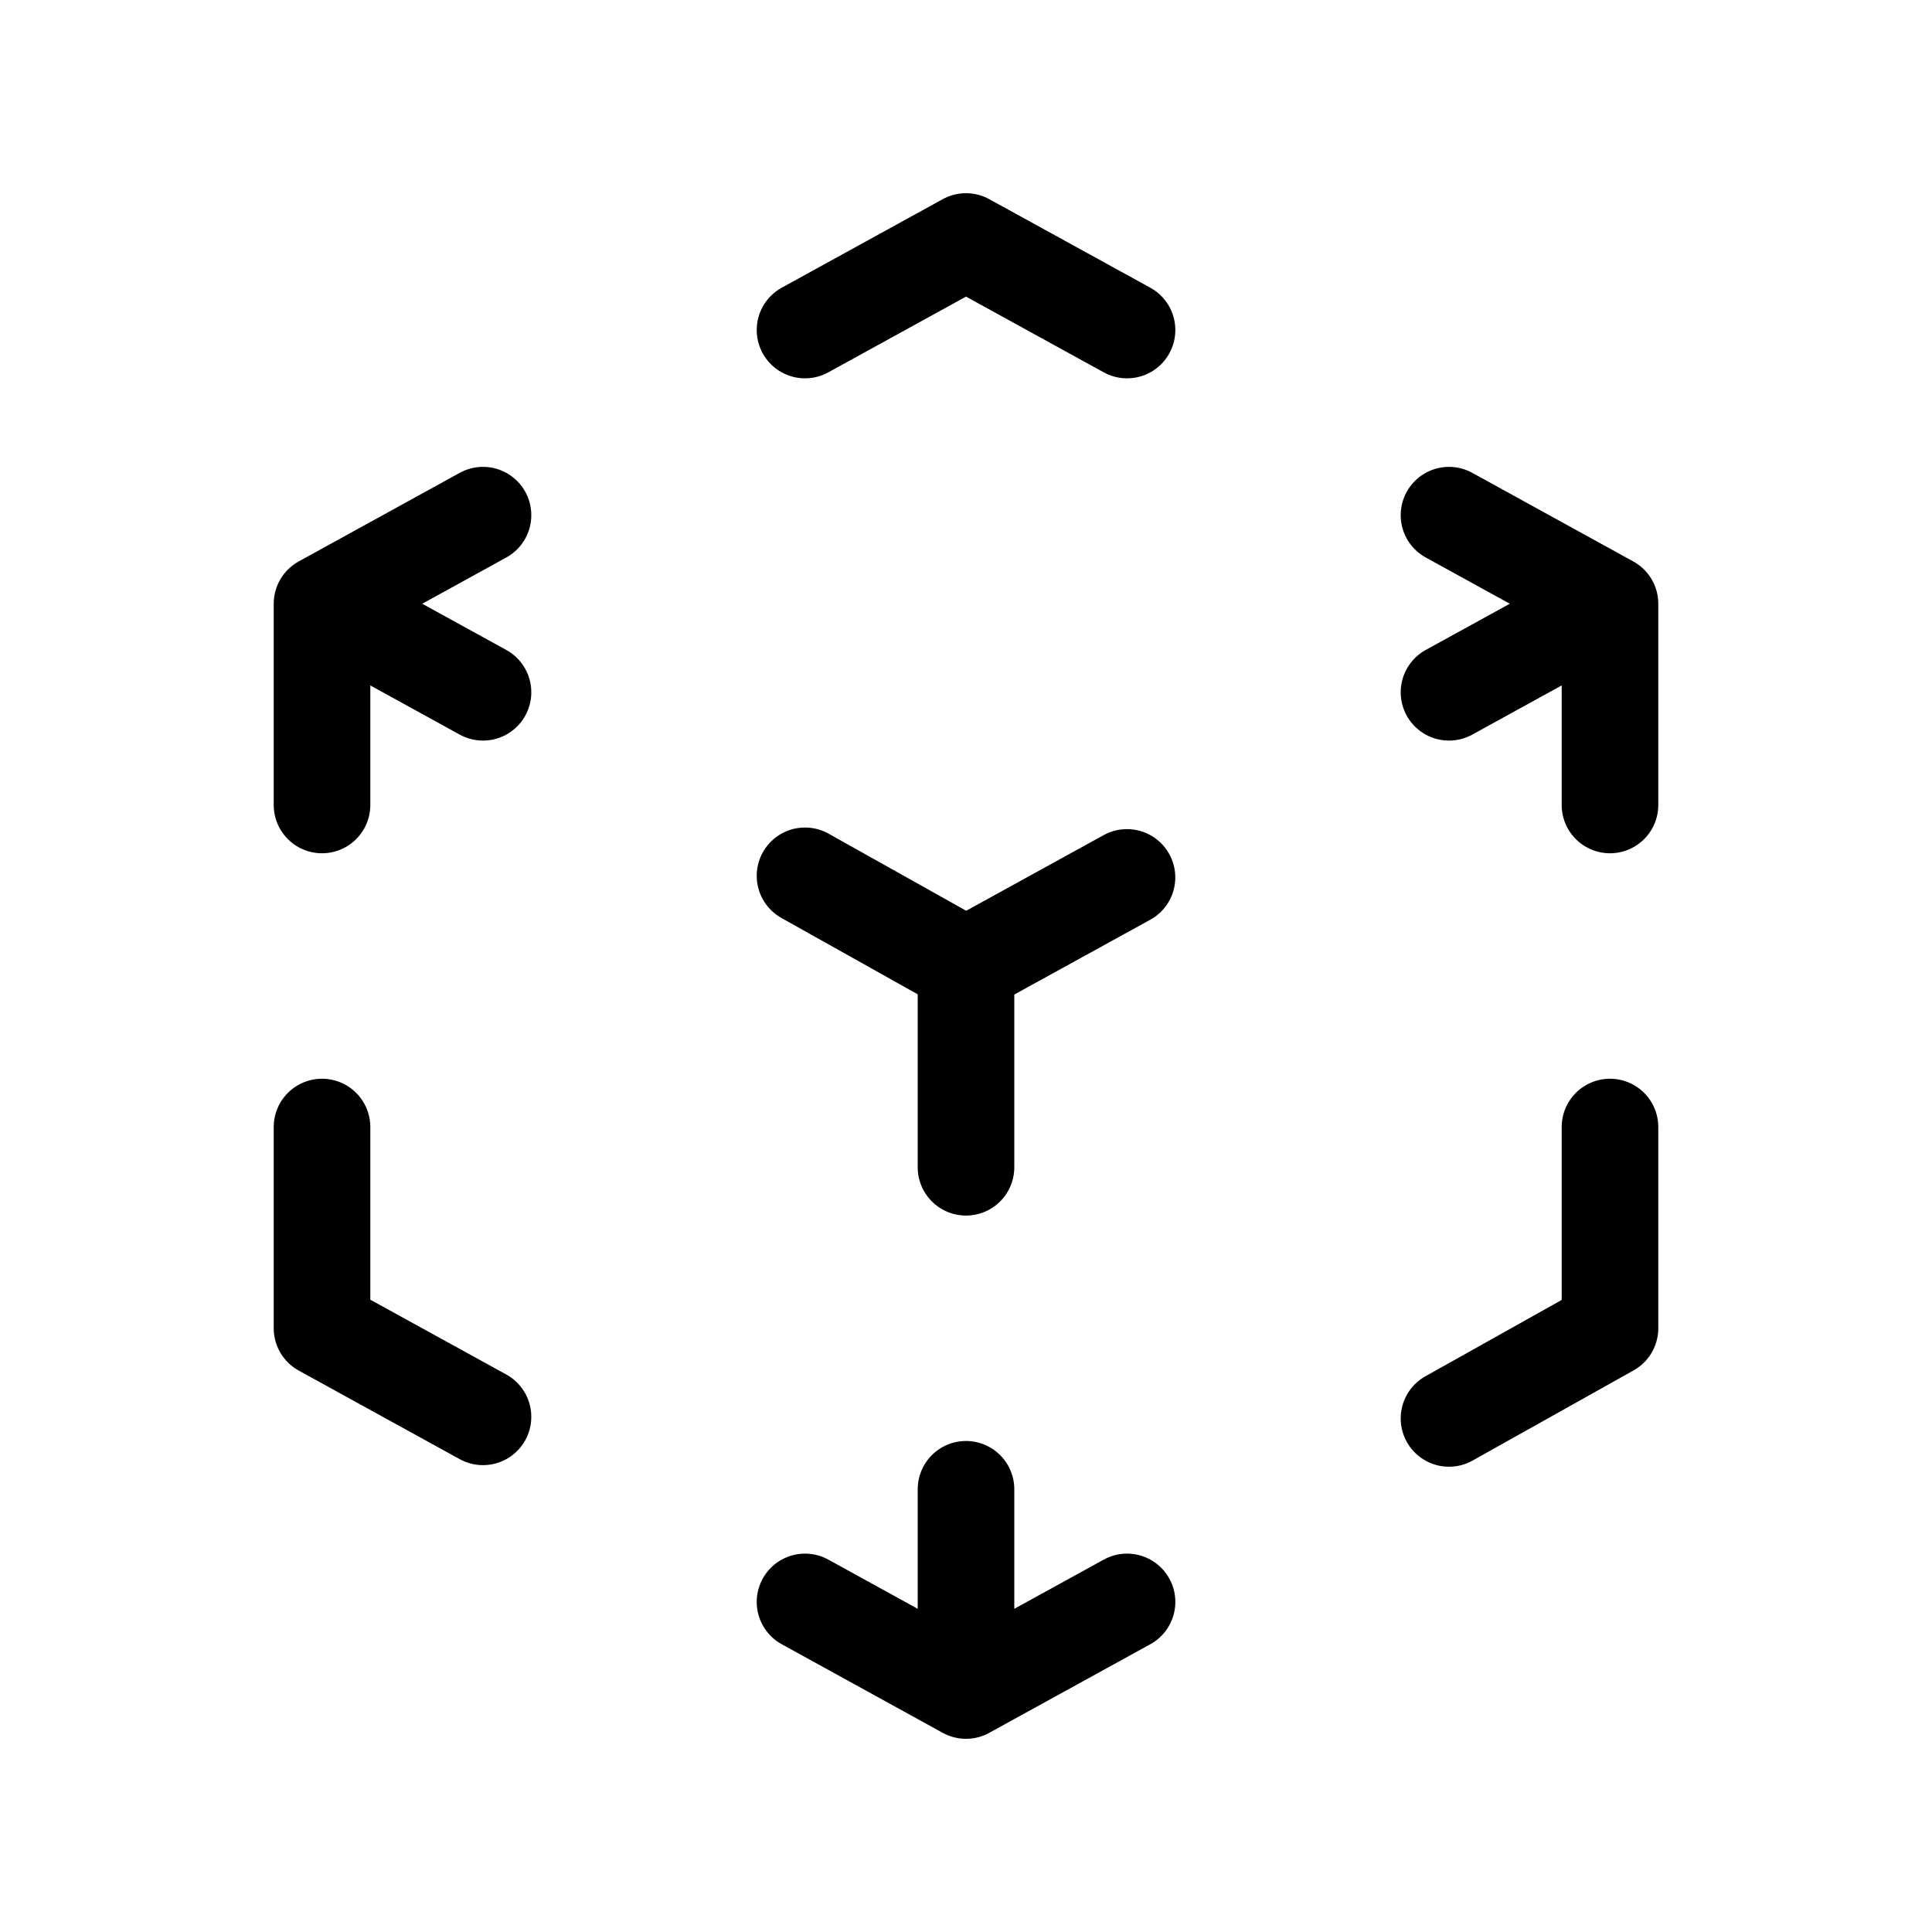<svg class="w-full h-full" xmlns="http://www.w3.org/2000/svg" fill="none" viewBox="0 0 40 40"><path d="M10 29.334L6.667 27.5v-4.166m0-6.668V12.5L10 10.666m6.667-3.833L20 5l3.334 1.833M30 10.666l3.333 1.834v4.166m0 6.668V27.5L30 29.367m-6.666 3.799L20 35l-3.333-1.834M20 20l3.333-1.834M30 14.333l3.333-1.833M20 20v4.167m0 6.667V35m0-15l-3.333-1.867M10 14.333L6.667 12.5" stroke="currentColor" stroke-linecap="round" stroke-linejoin="round" stroke-width="2"/></svg>